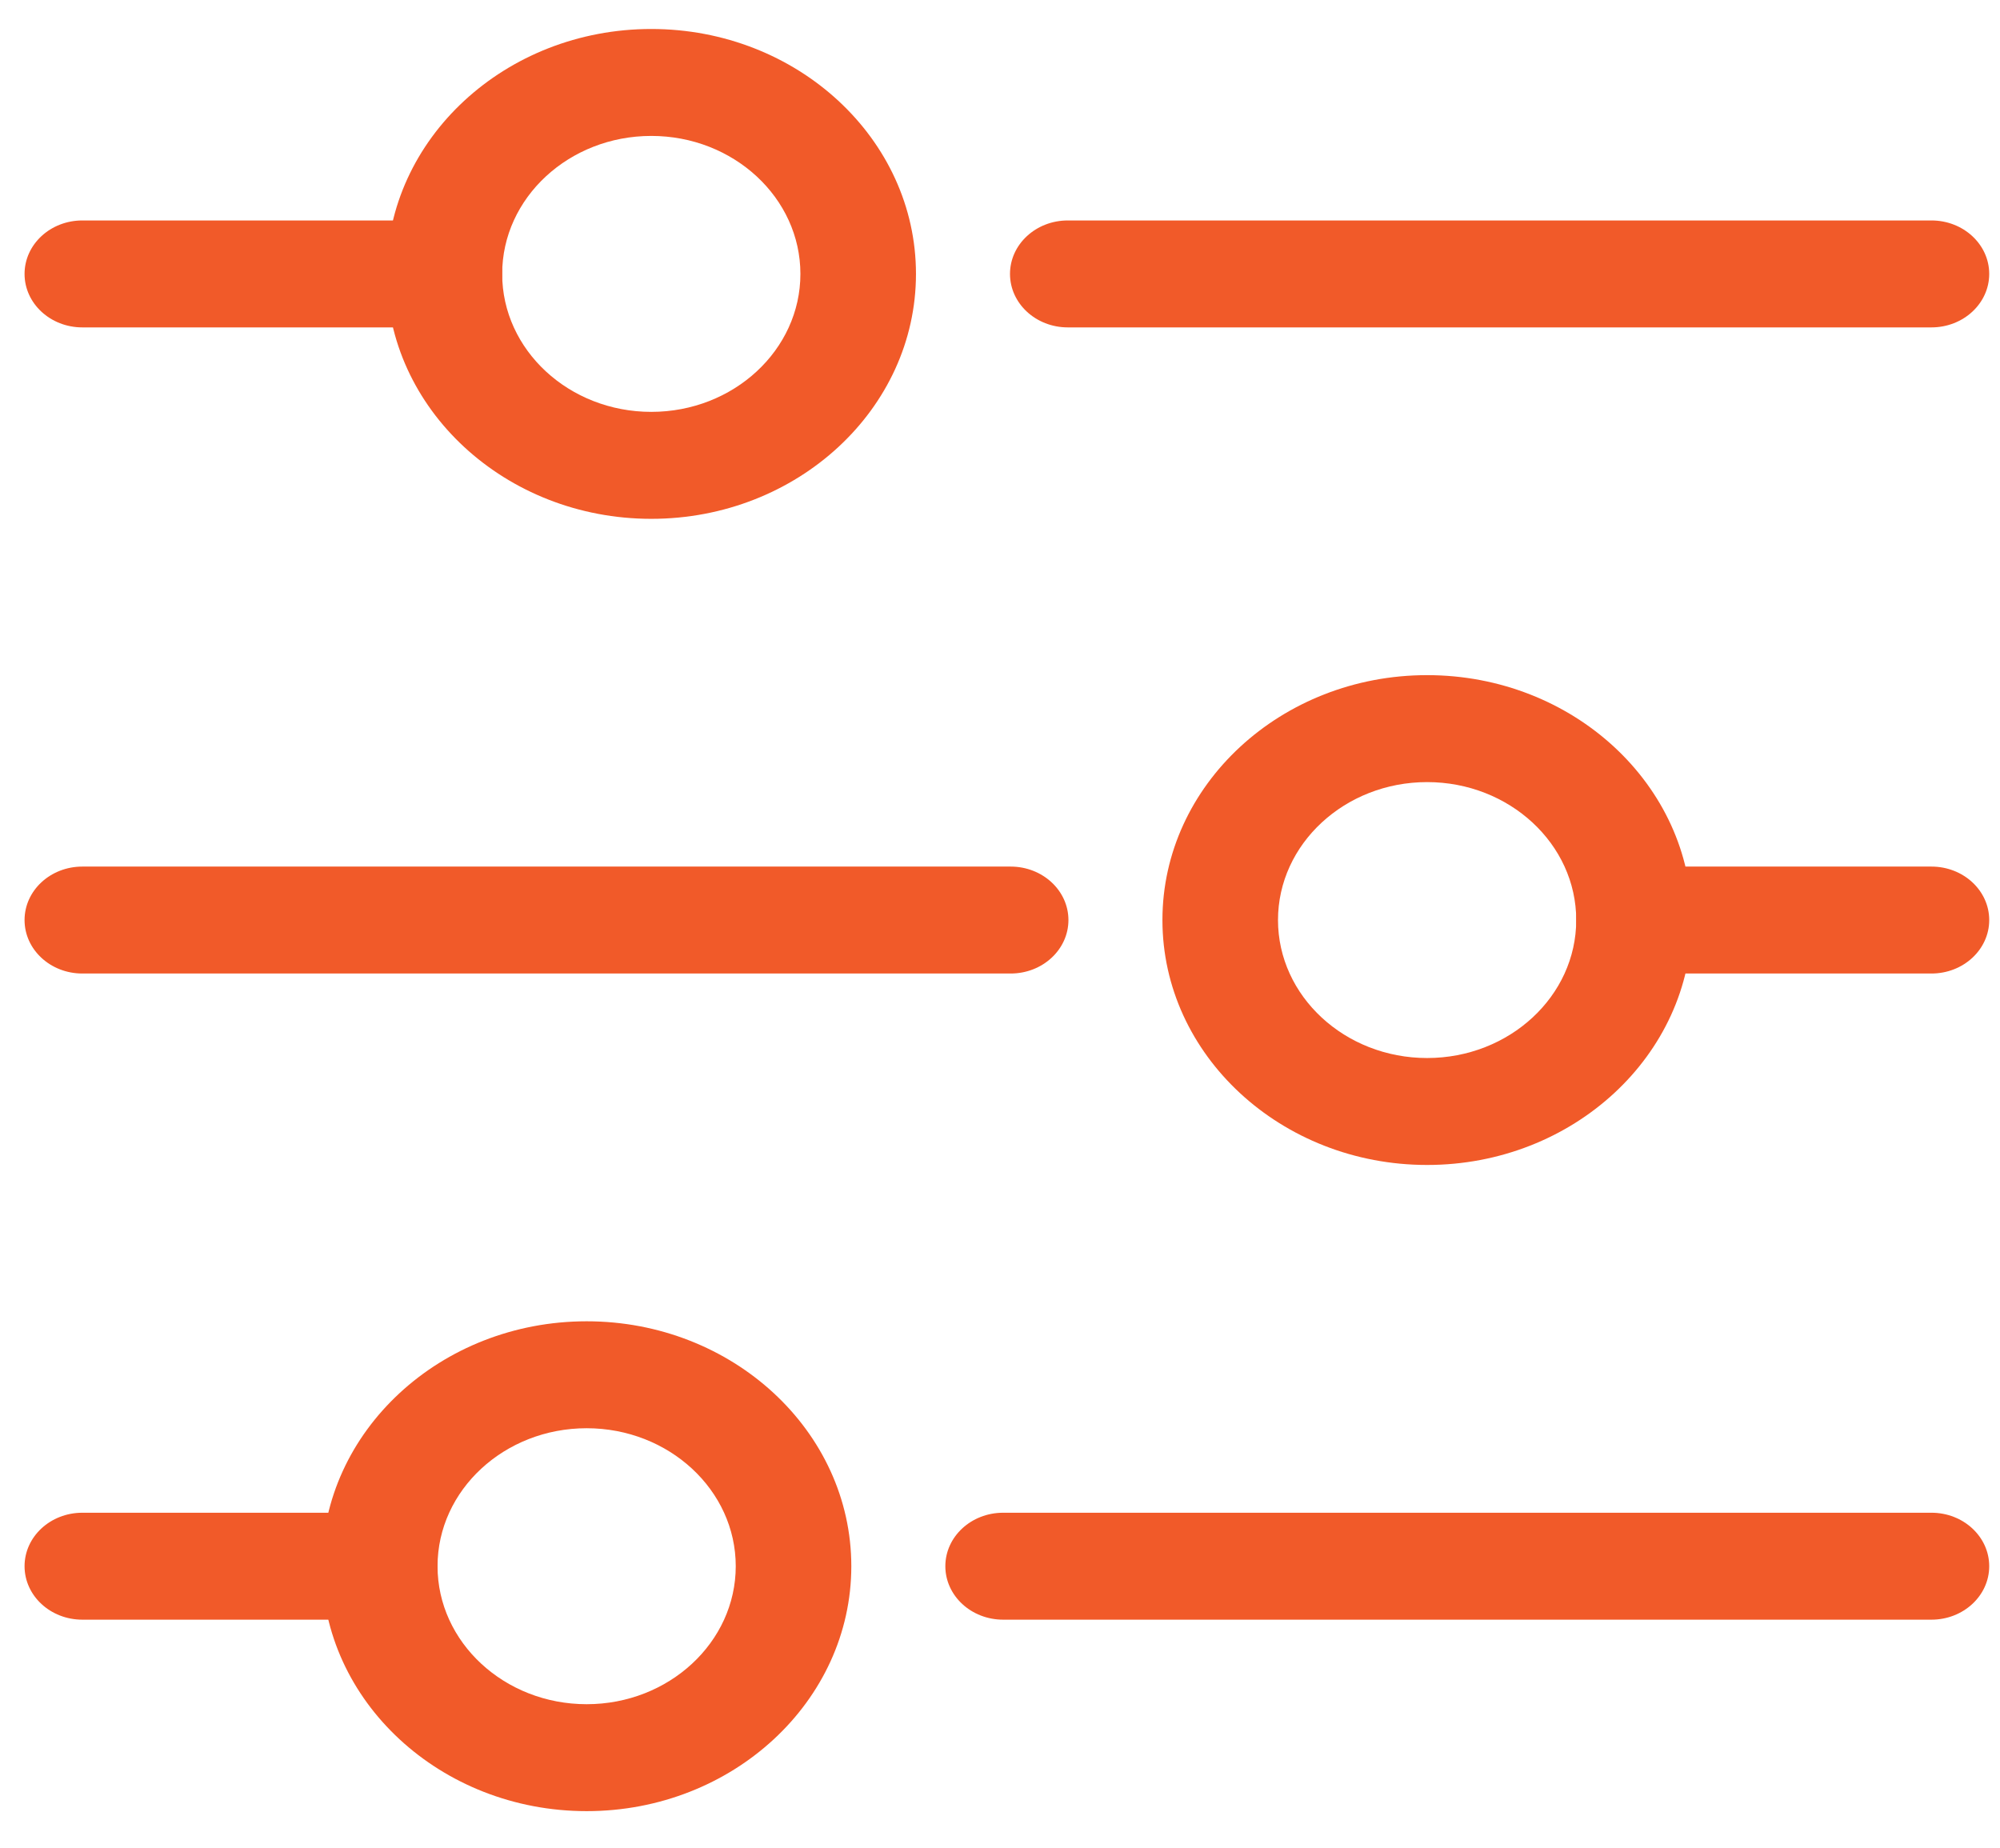 <svg width="79" height="73" viewBox="0 0 79 73" fill="none" xmlns="http://www.w3.org/2000/svg">
<g clip-path="url(#clip0)">
<path d="M17.553 12.932H3.252C1.991 12.932 0.97 11.986 0.97 10.82C0.97 9.654 1.991 8.708 3.252 8.708H17.553C18.814 8.708 19.836 9.654 19.836 10.82C19.836 11.986 18.814 12.932 17.553 12.932Z" fill="#F15A29"/>
<path d="M25.726 20.494C19.961 20.494 15.271 16.154 15.271 10.82C15.271 5.484 19.961 1.145 25.726 1.145C31.491 1.145 36.181 5.484 36.181 10.82C36.181 16.154 31.491 20.494 25.726 20.494ZM25.726 5.369C22.478 5.369 19.836 7.814 19.836 10.82C19.836 13.825 22.478 16.269 25.726 16.269C28.974 16.269 31.616 13.825 31.616 10.82C31.616 7.814 28.974 5.369 25.726 5.369Z" fill="#F15A29"/>
<path d="M76.292 12.932H42.178C40.917 12.932 39.895 11.986 39.895 10.82C39.895 9.654 40.917 8.708 42.178 8.708H76.292C77.552 8.708 78.574 9.654 78.574 10.82C78.574 11.986 77.552 12.932 76.292 12.932Z" fill="#F15A29"/>
<path d="M56.371 46.016C50.606 46.016 45.916 41.676 45.916 36.342C45.916 31.008 50.606 26.668 56.371 26.668C62.136 26.668 66.826 31.008 66.826 36.342C66.826 41.676 62.136 46.016 56.371 46.016ZM56.371 30.893C53.124 30.893 50.481 33.337 50.481 36.342C50.481 39.348 53.124 41.792 56.371 41.792C59.619 41.792 62.261 39.348 62.261 36.342C62.261 33.337 59.619 30.893 56.371 30.893Z" fill="#F15A29"/>
<path d="M39.92 38.454H3.252C1.991 38.454 0.97 37.508 0.97 36.342C0.97 35.176 1.991 34.23 3.252 34.23H39.92C41.181 34.23 42.203 35.176 42.203 36.342C42.203 37.508 41.181 38.454 39.92 38.454Z" fill="#F15A29"/>
<path d="M76.292 38.454H64.544C63.283 38.454 62.262 37.508 62.262 36.342C62.262 35.176 63.283 34.23 64.544 34.23H76.292C77.553 34.23 78.574 35.176 78.574 36.342C78.574 37.508 77.553 38.454 76.292 38.454Z" fill="#F15A29"/>
<path d="M23.173 71.54C17.408 71.54 12.718 67.2 12.718 61.865C12.718 56.531 17.408 52.191 23.173 52.191C28.938 52.191 33.627 56.531 33.627 61.865C33.627 67.2 28.938 71.54 23.173 71.54ZM23.173 56.415C19.925 56.415 17.283 58.859 17.283 61.865C17.283 64.87 19.925 67.316 23.173 67.316C26.42 67.316 29.062 64.87 29.062 61.865C29.062 58.859 26.42 56.415 23.173 56.415Z" fill="#F15A29"/>
<path d="M76.292 63.977H39.624C38.363 63.977 37.341 63.031 37.341 61.865C37.341 60.699 38.363 59.753 39.624 59.753H76.292C77.552 59.753 78.574 60.699 78.574 61.865C78.574 63.031 77.552 63.977 76.292 63.977Z" fill="#F15A29"/>
<path d="M15 63.977H3.252C1.991 63.977 0.97 63.031 0.97 61.865C0.97 60.699 1.991 59.753 3.252 59.753H15C16.261 59.753 17.282 60.699 17.282 61.865C17.282 63.031 16.261 63.977 15 63.977Z" fill="#F15A29"/>
</g>
<defs>
<clipPath id="clip0">
<rect width="77.605" height="71.812" fill="white" transform="translate(0.97 0.436)"/>
</clipPath>
</defs>
</svg>
